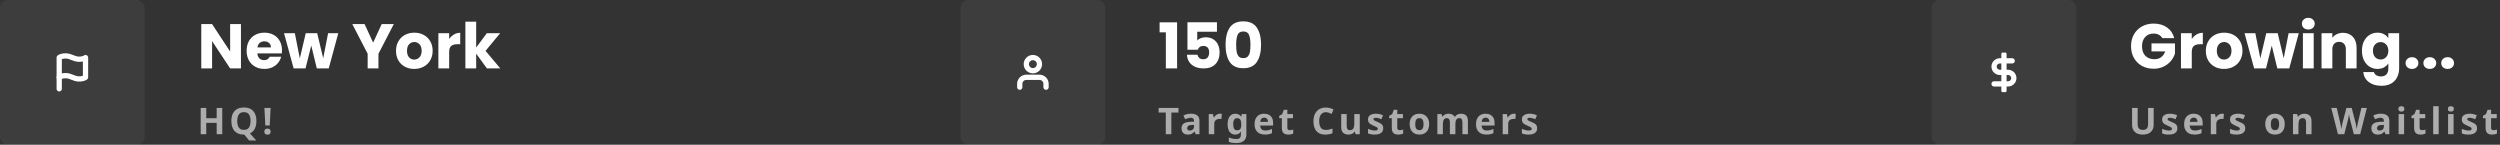 <svg width="950" height="55" viewBox="0 0 950 55" fill="none" xmlns="http://www.w3.org/2000/svg">
<rect x="0" y="0" width="950" height="55" fill="#333333" stroke="none"/>
<rect width="55" height="55" rx="3" fill="white" fill-opacity="0.05"/>
<path d="M22.5 29.375C22.5 29.375 23.125 28.75 25 28.75C26.875 28.75 28.125 30 30 30C31.875 30 32.5 29.375 32.5 29.375V21.875C32.5 21.875 31.875 22.5 30 22.5C28.125 22.5 26.875 21.25 25 21.25C23.125 21.25 22.5 21.875 22.5 21.875V29.375Z" stroke="white" stroke-width="2" stroke-linecap="round" stroke-linejoin="round"/>
<path d="M22.5 33.75V29.375" stroke="white" stroke-width="2" stroke-linecap="round" stroke-linejoin="round"/>
<rect x="734" width="55" height="55" rx="3" fill="white" fill-opacity="0.05"/>
<g clip-path="url(#clip0_1568_21)">
<path d="M761.5 20.625V34.375" stroke="white" stroke-width="2" stroke-linecap="round" stroke-linejoin="round"/>
<path d="M764.625 23.125H759.938C759.357 23.125 758.801 23.355 758.391 23.766C757.98 24.176 757.75 24.732 757.75 25.312C757.75 25.893 757.98 26.449 758.391 26.859C758.801 27.27 759.357 27.5 759.938 27.5H763.062C763.643 27.5 764.199 27.73 764.609 28.141C765.02 28.551 765.25 29.107 765.25 29.688C765.25 30.268 765.02 30.824 764.609 31.234C764.199 31.645 763.643 31.875 763.062 31.875H757.75" stroke="white" stroke-width="2" stroke-linecap="round" stroke-linejoin="round"/>
</g>
<path d="M91.56 26H87.456L80.592 15.608V26H76.488V9.152H80.592L87.456 19.592V9.152H91.56V26ZM107.159 19.088C107.159 19.472 107.135 19.872 107.087 20.288H97.799C97.863 21.12 98.127 21.76 98.591 22.208C99.071 22.64 99.655 22.856 100.343 22.856C101.367 22.856 102.079 22.424 102.479 21.56H106.847C106.623 22.44 106.215 23.232 105.623 23.936C105.047 24.64 104.319 25.192 103.439 25.592C102.559 25.992 101.575 26.192 100.487 26.192C99.175 26.192 98.007 25.912 96.983 25.352C95.959 24.792 95.159 23.992 94.583 22.952C94.007 21.912 93.719 20.696 93.719 19.304C93.719 17.912 93.999 16.696 94.559 15.656C95.135 14.616 95.935 13.816 96.959 13.256C97.983 12.696 99.159 12.416 100.487 12.416C101.783 12.416 102.935 12.688 103.943 13.232C104.951 13.776 105.735 14.552 106.295 15.56C106.871 16.568 107.159 17.744 107.159 19.088ZM102.959 18.008C102.959 17.304 102.719 16.744 102.239 16.328C101.759 15.912 101.159 15.704 100.439 15.704C99.751 15.704 99.167 15.904 98.687 16.304C98.223 16.704 97.935 17.272 97.823 18.008H102.959ZM128.548 12.608L124.924 26H120.388L118.276 17.312L116.092 26H111.58L107.932 12.608H112.036L113.932 22.184L116.188 12.608H120.532L122.812 22.136L124.684 12.608H128.548ZM149.647 9.152L143.815 20.432V26H139.711V20.432L133.879 9.152H138.535L141.799 16.208L145.039 9.152H149.647ZM157.397 26.192C156.085 26.192 154.901 25.912 153.845 25.352C152.805 24.792 151.981 23.992 151.373 22.952C150.781 21.912 150.485 20.696 150.485 19.304C150.485 17.928 150.789 16.72 151.396 15.68C152.005 14.624 152.837 13.816 153.893 13.256C154.949 12.696 156.133 12.416 157.445 12.416C158.757 12.416 159.941 12.696 160.997 13.256C162.053 13.816 162.885 14.624 163.493 15.68C164.101 16.72 164.405 17.928 164.405 19.304C164.405 20.68 164.093 21.896 163.469 22.952C162.861 23.992 162.021 24.792 160.949 25.352C159.893 25.912 158.709 26.192 157.397 26.192ZM157.397 22.64C158.181 22.64 158.845 22.352 159.389 21.776C159.949 21.2 160.229 20.376 160.229 19.304C160.229 18.232 159.957 17.408 159.413 16.832C158.885 16.256 158.229 15.968 157.445 15.968C156.645 15.968 155.981 16.256 155.453 16.832C154.925 17.392 154.661 18.216 154.661 19.304C154.661 20.376 154.917 21.2 155.429 21.776C155.957 22.352 156.613 22.64 157.397 22.64ZM170.686 14.84C171.166 14.104 171.766 13.528 172.486 13.112C173.206 12.68 174.006 12.464 174.886 12.464V16.808H173.758C172.734 16.808 171.966 17.032 171.454 17.48C170.942 17.912 170.686 18.68 170.686 19.784V26H166.582V12.608H170.686V14.84ZM185.031 26L180.951 20.384V26H176.847V8.24H180.951V18.056L185.007 12.608H190.071L184.503 19.328L190.119 26H185.031Z" fill="white"/>
<path d="M84.45 51H82.336V46.688H78.374V51H76.26V41.004H78.374V44.924H82.336V41.004H84.45V51ZM97.437 45.988C97.437 46.735 97.348 47.416 97.171 48.032C96.994 48.648 96.723 49.185 96.359 49.642C95.995 50.09 95.533 50.44 94.973 50.692L97.381 53.38H94.665L92.831 51.14C92.803 51.14 92.775 51.14 92.747 51.14C92.728 51.14 92.705 51.14 92.677 51.14C91.865 51.14 91.156 51.019 90.549 50.776C89.952 50.524 89.457 50.174 89.065 49.726C88.682 49.269 88.393 48.723 88.197 48.088C88.01 47.453 87.917 46.749 87.917 45.974C87.917 44.938 88.085 44.037 88.421 43.272C88.766 42.507 89.289 41.914 89.989 41.494C90.698 41.065 91.599 40.85 92.691 40.85C93.774 40.85 94.665 41.065 95.365 41.494C96.065 41.914 96.583 42.511 96.919 43.286C97.264 44.051 97.437 44.952 97.437 45.988ZM90.143 45.988C90.143 46.688 90.232 47.29 90.409 47.794C90.586 48.298 90.862 48.685 91.235 48.956C91.608 49.227 92.089 49.362 92.677 49.362C93.284 49.362 93.769 49.227 94.133 48.956C94.506 48.685 94.777 48.298 94.945 47.794C95.122 47.29 95.211 46.688 95.211 45.988C95.211 44.933 95.015 44.107 94.623 43.51C94.231 42.913 93.587 42.614 92.691 42.614C92.094 42.614 91.608 42.749 91.235 43.02C90.862 43.291 90.586 43.678 90.409 44.182C90.232 44.686 90.143 45.288 90.143 45.988ZM102.49 47.682H100.824L100.474 41.004H102.84L102.49 47.682ZM100.446 50.02C100.446 49.591 100.562 49.292 100.796 49.124C101.029 48.947 101.314 48.858 101.65 48.858C101.976 48.858 102.256 48.947 102.49 49.124C102.723 49.292 102.84 49.591 102.84 50.02C102.84 50.431 102.723 50.729 102.49 50.916C102.256 51.093 101.976 51.182 101.65 51.182C101.314 51.182 101.029 51.093 100.796 50.916C100.562 50.729 100.446 50.431 100.446 50.02Z" fill="white" fill-opacity="0.6"/>
<rect x="365" width="55" height="55" rx="3" fill="white" fill-opacity="0.05"/>
<path d="M397.5 33.125V31.875C397.5 31.212 397.237 30.576 396.768 30.107C396.299 29.638 395.663 29.375 395 29.375H390C389.337 29.375 388.701 29.638 388.232 30.107C387.763 30.576 387.5 31.212 387.5 31.875V33.125" stroke="white" stroke-width="2" stroke-linecap="round" stroke-linejoin="round"/>
<path d="M392.5 26.875C393.881 26.875 395 25.756 395 24.375C395 22.994 393.881 21.875 392.5 21.875C391.119 21.875 390 22.994 390 24.375C390 25.756 391.119 26.875 392.5 26.875Z" stroke="white" stroke-width="2" stroke-linecap="round" stroke-linejoin="round"/>
<path d="M440.648 12.296V8.48H447.296V26H443.024V12.296H440.648ZM462.439 12.056H454.951V15.368C455.271 15.016 455.719 14.728 456.295 14.504C456.871 14.28 457.495 14.168 458.167 14.168C459.367 14.168 460.359 14.44 461.143 14.984C461.943 15.528 462.527 16.232 462.895 17.096C463.263 17.96 463.447 18.896 463.447 19.904C463.447 21.776 462.919 23.264 461.863 24.368C460.807 25.456 459.319 26 457.399 26C456.119 26 455.007 25.784 454.063 25.352C453.119 24.904 452.391 24.288 451.879 23.504C451.367 22.72 451.087 21.816 451.039 20.792H455.047C455.143 21.288 455.375 21.704 455.743 22.04C456.111 22.36 456.615 22.52 457.255 22.52C458.007 22.52 458.567 22.28 458.935 21.8C459.303 21.32 459.487 20.68 459.487 19.88C459.487 19.096 459.295 18.496 458.911 18.08C458.527 17.664 457.967 17.456 457.231 17.456C456.687 17.456 456.239 17.592 455.887 17.864C455.535 18.12 455.303 18.464 455.191 18.896H451.231V8.456H462.439V12.056ZM465.713 17C465.713 14.248 466.241 12.08 467.297 10.496C468.369 8.912 470.089 8.12 472.457 8.12C474.825 8.12 476.537 8.912 477.593 10.496C478.665 12.08 479.201 14.248 479.201 17C479.201 19.784 478.665 21.968 477.593 23.552C476.537 25.136 474.825 25.928 472.457 25.928C470.089 25.928 468.369 25.136 467.297 23.552C466.241 21.968 465.713 19.784 465.713 17ZM475.169 17C475.169 15.384 474.993 14.144 474.641 13.28C474.289 12.4 473.561 11.96 472.457 11.96C471.353 11.96 470.625 12.4 470.273 13.28C469.921 14.144 469.745 15.384 469.745 17C469.745 18.088 469.809 18.992 469.937 19.712C470.065 20.416 470.321 20.992 470.705 21.44C471.105 21.872 471.689 22.088 472.457 22.088C473.225 22.088 473.801 21.872 474.185 21.44C474.585 20.992 474.849 20.416 474.977 19.712C475.105 18.992 475.169 18.088 475.169 17Z" fill="white"/>
<path d="M445.11 51H442.996V42.768H440.28V41.004H447.826V42.768H445.11V51ZM452.614 43.202C453.641 43.202 454.425 43.426 454.966 43.874C455.517 44.313 455.792 44.989 455.792 45.904V51H454.336L453.93 49.964H453.874C453.66 50.235 453.436 50.459 453.202 50.636C452.978 50.813 452.717 50.939 452.418 51.014C452.129 51.098 451.77 51.14 451.34 51.14C450.892 51.14 450.486 51.056 450.122 50.888C449.768 50.711 449.488 50.445 449.282 50.09C449.077 49.726 448.974 49.269 448.974 48.718C448.974 47.906 449.259 47.309 449.828 46.926C450.398 46.534 451.252 46.319 452.39 46.282L453.72 46.24V45.904C453.72 45.503 453.613 45.209 453.398 45.022C453.193 44.835 452.904 44.742 452.53 44.742C452.157 44.742 451.793 44.798 451.438 44.91C451.084 45.013 450.729 45.143 450.374 45.302L449.688 43.888C450.099 43.673 450.552 43.505 451.046 43.384C451.55 43.263 452.073 43.202 452.614 43.202ZM452.908 47.486C452.236 47.505 451.77 47.626 451.508 47.85C451.247 48.074 451.116 48.368 451.116 48.732C451.116 49.049 451.21 49.278 451.396 49.418C451.583 49.549 451.826 49.614 452.124 49.614C452.572 49.614 452.95 49.483 453.258 49.222C453.566 48.951 453.72 48.573 453.72 48.088V47.458L452.908 47.486ZM463.598 43.216C463.7 43.216 463.822 43.221 463.962 43.23C464.102 43.239 464.214 43.253 464.298 43.272L464.144 45.232C464.078 45.213 463.98 45.199 463.85 45.19C463.728 45.171 463.621 45.162 463.528 45.162C463.257 45.162 462.996 45.199 462.744 45.274C462.492 45.339 462.263 45.447 462.058 45.596C461.862 45.745 461.703 45.946 461.582 46.198C461.47 46.441 461.414 46.744 461.414 47.108V51H459.328V43.356H460.91L461.218 44.644H461.316C461.465 44.383 461.652 44.145 461.876 43.93C462.1 43.715 462.356 43.543 462.646 43.412C462.944 43.281 463.262 43.216 463.598 43.216ZM469.426 43.216C469.893 43.216 470.313 43.309 470.686 43.496C471.06 43.683 471.377 43.963 471.638 44.336H471.694L471.862 43.356H473.626V51.014C473.626 51.742 473.482 52.353 473.192 52.848C472.912 53.343 472.488 53.716 471.918 53.968C471.349 54.229 470.644 54.36 469.804 54.36C469.263 54.36 468.759 54.327 468.292 54.262C467.835 54.197 467.387 54.08 466.948 53.912V52.246C467.266 52.377 467.583 52.484 467.9 52.568C468.227 52.661 468.558 52.727 468.894 52.764C469.24 52.811 469.585 52.834 469.93 52.834C470.472 52.834 470.873 52.689 471.134 52.4C471.405 52.111 471.54 51.677 471.54 51.098V50.944C471.54 50.785 471.545 50.622 471.554 50.454C471.573 50.286 471.587 50.137 471.596 50.006H471.54C471.279 50.407 470.966 50.697 470.602 50.874C470.238 51.051 469.828 51.14 469.37 51.14C468.465 51.14 467.756 50.795 467.242 50.104C466.738 49.404 466.486 48.433 466.486 47.192C466.486 46.352 466.603 45.638 466.836 45.05C467.07 44.453 467.406 44 467.844 43.692C468.292 43.375 468.82 43.216 469.426 43.216ZM470.084 44.91C469.758 44.91 469.482 44.999 469.258 45.176C469.044 45.344 468.88 45.601 468.768 45.946C468.666 46.282 468.614 46.707 468.614 47.22C468.614 47.985 468.736 48.559 468.978 48.942C469.221 49.315 469.599 49.502 470.112 49.502C470.383 49.502 470.616 49.469 470.812 49.404C471.008 49.329 471.167 49.213 471.288 49.054C471.419 48.886 471.517 48.671 471.582 48.41C471.648 48.149 471.68 47.831 471.68 47.458V47.206C471.68 46.655 471.624 46.212 471.512 45.876C471.4 45.54 471.228 45.297 470.994 45.148C470.761 44.989 470.458 44.91 470.084 44.91ZM480.358 43.216C481.067 43.216 481.674 43.351 482.178 43.622C482.691 43.893 483.088 44.285 483.368 44.798C483.648 45.311 483.788 45.941 483.788 46.688V47.696H478.86C478.878 48.284 479.051 48.746 479.378 49.082C479.714 49.418 480.176 49.586 480.764 49.586C481.258 49.586 481.706 49.539 482.108 49.446C482.509 49.343 482.924 49.189 483.354 48.984V50.594C482.98 50.781 482.584 50.916 482.164 51C481.753 51.093 481.254 51.14 480.666 51.14C479.9 51.14 479.224 51 478.636 50.72C478.048 50.431 477.586 49.997 477.25 49.418C476.914 48.839 476.746 48.111 476.746 47.234C476.746 46.338 476.895 45.596 477.194 45.008C477.502 44.411 477.926 43.963 478.468 43.664C479.009 43.365 479.639 43.216 480.358 43.216ZM480.372 44.7C479.97 44.7 479.634 44.831 479.364 45.092C479.102 45.353 478.948 45.759 478.902 46.31H481.828C481.828 46.002 481.772 45.727 481.66 45.484C481.557 45.241 481.398 45.05 481.184 44.91C480.969 44.77 480.698 44.7 480.372 44.7ZM490.099 49.474C490.332 49.474 490.556 49.451 490.771 49.404C490.986 49.357 491.2 49.301 491.415 49.236V50.79C491.191 50.883 490.911 50.963 490.575 51.028C490.248 51.103 489.889 51.14 489.497 51.14C489.04 51.14 488.629 51.065 488.265 50.916C487.91 50.767 487.626 50.51 487.411 50.146C487.206 49.773 487.103 49.259 487.103 48.606V44.924H486.109V44.042L487.257 43.342L487.859 41.732H489.189V43.356H491.331V44.924H489.189V48.606C489.189 48.895 489.273 49.115 489.441 49.264C489.609 49.404 489.828 49.474 490.099 49.474ZM503.796 42.628C503.395 42.628 503.035 42.707 502.718 42.866C502.41 43.025 502.149 43.253 501.934 43.552C501.719 43.841 501.556 44.196 501.444 44.616C501.341 45.036 501.29 45.507 501.29 46.03C501.29 46.739 501.374 47.346 501.542 47.85C501.719 48.345 501.995 48.723 502.368 48.984C502.741 49.245 503.217 49.376 503.796 49.376C504.207 49.376 504.613 49.329 505.014 49.236C505.425 49.143 505.868 49.012 506.344 48.844V50.622C505.905 50.799 505.471 50.93 505.042 51.014C504.613 51.098 504.132 51.14 503.6 51.14C502.573 51.14 501.724 50.93 501.052 50.51C500.389 50.081 499.899 49.483 499.582 48.718C499.265 47.943 499.106 47.043 499.106 46.016C499.106 45.26 499.209 44.569 499.414 43.944C499.619 43.309 499.918 42.763 500.31 42.306C500.711 41.849 501.201 41.494 501.78 41.242C502.368 40.99 503.04 40.864 503.796 40.864C504.291 40.864 504.785 40.929 505.28 41.06C505.784 41.181 506.265 41.349 506.722 41.564L506.036 43.286C505.663 43.109 505.285 42.955 504.902 42.824C504.529 42.693 504.16 42.628 503.796 42.628ZM516.714 43.356V51H515.118L514.838 50.02H514.726C514.568 50.281 514.362 50.496 514.11 50.664C513.868 50.823 513.597 50.939 513.298 51.014C513 51.098 512.692 51.14 512.374 51.14C511.833 51.14 511.357 51.042 510.946 50.846C510.536 50.65 510.218 50.347 509.994 49.936C509.77 49.525 509.658 48.993 509.658 48.34V43.356H511.744V47.822C511.744 48.363 511.842 48.774 512.038 49.054C512.234 49.334 512.547 49.474 512.976 49.474C513.406 49.474 513.737 49.376 513.97 49.18C514.213 48.984 514.381 48.699 514.474 48.326C514.577 47.953 514.628 47.495 514.628 46.954V43.356H516.714ZM525.635 48.732C525.635 49.245 525.514 49.684 525.271 50.048C525.029 50.403 524.665 50.673 524.179 50.86C523.694 51.047 523.092 51.14 522.373 51.14C521.841 51.14 521.384 51.103 521.001 51.028C520.619 50.963 520.236 50.851 519.853 50.692V48.97C520.264 49.157 520.707 49.311 521.183 49.432C521.659 49.553 522.079 49.614 522.443 49.614C522.854 49.614 523.143 49.553 523.311 49.432C523.489 49.311 523.577 49.152 523.577 48.956C523.577 48.825 523.54 48.709 523.465 48.606C523.4 48.503 523.251 48.387 523.017 48.256C522.784 48.125 522.42 47.957 521.925 47.752C521.449 47.547 521.057 47.346 520.749 47.15C520.441 46.945 520.213 46.702 520.063 46.422C519.914 46.133 519.839 45.773 519.839 45.344C519.839 44.635 520.115 44.103 520.665 43.748C521.216 43.393 521.949 43.216 522.863 43.216C523.339 43.216 523.792 43.263 524.221 43.356C524.651 43.449 525.094 43.603 525.551 43.818L524.921 45.316C524.669 45.204 524.427 45.106 524.193 45.022C523.96 44.938 523.731 44.873 523.507 44.826C523.293 44.779 523.069 44.756 522.835 44.756C522.527 44.756 522.294 44.798 522.135 44.882C521.986 44.966 521.911 45.092 521.911 45.26C521.911 45.381 521.949 45.493 522.023 45.596C522.107 45.689 522.261 45.792 522.485 45.904C522.719 46.016 523.059 46.165 523.507 46.352C523.946 46.529 524.324 46.716 524.641 46.912C524.959 47.099 525.201 47.337 525.369 47.626C525.547 47.906 525.635 48.275 525.635 48.732ZM531.88 49.474C532.114 49.474 532.338 49.451 532.552 49.404C532.767 49.357 532.982 49.301 533.196 49.236V50.79C532.972 50.883 532.692 50.963 532.356 51.028C532.03 51.103 531.67 51.14 531.278 51.14C530.821 51.14 530.41 51.065 530.046 50.916C529.692 50.767 529.407 50.51 529.192 50.146C528.987 49.773 528.884 49.259 528.884 48.606V44.924H527.89V44.042L529.038 43.342L529.64 41.732H530.97V43.356H533.112V44.924H530.97V48.606C530.97 48.895 531.054 49.115 531.222 49.264C531.39 49.404 531.61 49.474 531.88 49.474ZM543.075 47.164C543.075 47.799 542.986 48.363 542.809 48.858C542.641 49.353 542.393 49.773 542.067 50.118C541.749 50.454 541.362 50.711 540.905 50.888C540.447 51.056 539.929 51.14 539.351 51.14C538.819 51.14 538.324 51.056 537.867 50.888C537.419 50.711 537.031 50.454 536.705 50.118C536.378 49.773 536.121 49.353 535.935 48.858C535.757 48.363 535.669 47.799 535.669 47.164C535.669 46.315 535.818 45.601 536.117 45.022C536.415 44.434 536.845 43.986 537.405 43.678C537.965 43.37 538.627 43.216 539.393 43.216C540.111 43.216 540.746 43.37 541.297 43.678C541.847 43.986 542.281 44.434 542.599 45.022C542.916 45.601 543.075 46.315 543.075 47.164ZM537.797 47.164C537.797 47.668 537.848 48.093 537.951 48.438C538.063 48.774 538.235 49.031 538.469 49.208C538.702 49.376 539.005 49.46 539.379 49.46C539.752 49.46 540.051 49.376 540.275 49.208C540.508 49.031 540.676 48.774 540.779 48.438C540.891 48.093 540.947 47.668 540.947 47.164C540.947 46.66 540.891 46.24 540.779 45.904C540.676 45.568 540.508 45.316 540.275 45.148C540.041 44.98 539.738 44.896 539.365 44.896C538.814 44.896 538.413 45.087 538.161 45.47C537.918 45.843 537.797 46.408 537.797 47.164ZM555.173 43.216C556.041 43.216 556.694 43.44 557.133 43.888C557.581 44.327 557.805 45.036 557.805 46.016V51H555.719V46.534C555.719 45.983 555.625 45.573 555.439 45.302C555.252 45.022 554.963 44.882 554.571 44.882C554.02 44.882 553.628 45.078 553.395 45.47C553.161 45.862 553.045 46.427 553.045 47.164V51H550.959V46.534C550.959 46.17 550.917 45.867 550.833 45.624C550.749 45.381 550.623 45.199 550.455 45.078C550.287 44.947 550.072 44.882 549.811 44.882C549.428 44.882 549.125 44.98 548.901 45.176C548.677 45.372 548.518 45.657 548.425 46.03C548.331 46.403 548.285 46.861 548.285 47.402V51H546.199V43.356H547.795L548.075 44.336H548.187C548.345 44.075 548.541 43.865 548.775 43.706C549.008 43.538 549.265 43.417 549.545 43.342C549.834 43.258 550.123 43.216 550.413 43.216C550.973 43.216 551.449 43.309 551.841 43.496C552.233 43.673 552.531 43.953 552.737 44.336H552.919C553.152 43.944 553.474 43.659 553.885 43.482C554.305 43.305 554.734 43.216 555.173 43.216ZM564.503 43.216C565.212 43.216 565.819 43.351 566.323 43.622C566.836 43.893 567.233 44.285 567.513 44.798C567.793 45.311 567.933 45.941 567.933 46.688V47.696H563.005C563.023 48.284 563.196 48.746 563.523 49.082C563.859 49.418 564.321 49.586 564.909 49.586C565.403 49.586 565.851 49.539 566.253 49.446C566.654 49.343 567.069 49.189 567.499 48.984V50.594C567.125 50.781 566.729 50.916 566.309 51C565.898 51.093 565.399 51.14 564.811 51.14C564.045 51.14 563.369 51 562.781 50.72C562.193 50.431 561.731 49.997 561.395 49.418C561.059 48.839 560.891 48.111 560.891 47.234C560.891 46.338 561.04 45.596 561.339 45.008C561.647 44.411 562.071 43.963 562.613 43.664C563.154 43.365 563.784 43.216 564.503 43.216ZM564.517 44.7C564.115 44.7 563.779 44.831 563.509 45.092C563.247 45.353 563.093 45.759 563.047 46.31H565.973C565.973 46.002 565.917 45.727 565.805 45.484C565.702 45.241 565.543 45.05 565.329 44.91C565.114 44.77 564.843 44.7 564.517 44.7ZM575.294 43.216C575.397 43.216 575.518 43.221 575.658 43.23C575.798 43.239 575.91 43.253 575.994 43.272L575.84 45.232C575.775 45.213 575.677 45.199 575.546 45.19C575.425 45.171 575.317 45.162 575.224 45.162C574.953 45.162 574.692 45.199 574.44 45.274C574.188 45.339 573.959 45.447 573.754 45.596C573.558 45.745 573.399 45.946 573.278 46.198C573.166 46.441 573.11 46.744 573.11 47.108V51H571.024V43.356H572.606L572.914 44.644H573.012C573.161 44.383 573.348 44.145 573.572 43.93C573.796 43.715 574.053 43.543 574.342 43.412C574.641 43.281 574.958 43.216 575.294 43.216ZM584.115 48.732C584.115 49.245 583.994 49.684 583.751 50.048C583.509 50.403 583.145 50.673 582.659 50.86C582.174 51.047 581.572 51.14 580.853 51.14C580.321 51.14 579.864 51.103 579.481 51.028C579.099 50.963 578.716 50.851 578.333 50.692V48.97C578.744 49.157 579.187 49.311 579.663 49.432C580.139 49.553 580.559 49.614 580.923 49.614C581.334 49.614 581.623 49.553 581.791 49.432C581.969 49.311 582.057 49.152 582.057 48.956C582.057 48.825 582.02 48.709 581.945 48.606C581.88 48.503 581.731 48.387 581.497 48.256C581.264 48.125 580.9 47.957 580.405 47.752C579.929 47.547 579.537 47.346 579.229 47.15C578.921 46.945 578.693 46.702 578.543 46.422C578.394 46.133 578.319 45.773 578.319 45.344C578.319 44.635 578.595 44.103 579.145 43.748C579.696 43.393 580.429 43.216 581.343 43.216C581.819 43.216 582.272 43.263 582.701 43.356C583.131 43.449 583.574 43.603 584.031 43.818L583.401 45.316C583.149 45.204 582.907 45.106 582.673 45.022C582.44 44.938 582.211 44.873 581.987 44.826C581.773 44.779 581.549 44.756 581.315 44.756C581.007 44.756 580.774 44.798 580.615 44.882C580.466 44.966 580.391 45.092 580.391 45.26C580.391 45.381 580.429 45.493 580.503 45.596C580.587 45.689 580.741 45.792 580.965 45.904C581.199 46.016 581.539 46.165 581.987 46.352C582.426 46.529 582.804 46.716 583.121 46.912C583.439 47.099 583.681 47.337 583.849 47.626C584.027 47.906 584.115 48.275 584.115 48.732Z" fill="white" fill-opacity="0.6"/>
<path d="M821.672 14.48C821.368 13.92 820.928 13.496 820.352 13.208C819.792 12.904 819.128 12.752 818.36 12.752C817.032 12.752 815.968 13.192 815.168 14.072C814.368 14.936 813.968 16.096 813.968 17.552C813.968 19.104 814.384 20.32 815.216 21.2C816.064 22.064 817.224 22.496 818.696 22.496C819.704 22.496 820.552 22.24 821.24 21.728C821.944 21.216 822.456 20.48 822.776 19.52H817.568V16.496H826.496V20.312C826.192 21.336 825.672 22.288 824.936 23.168C824.216 24.048 823.296 24.76 822.176 25.304C821.056 25.848 819.792 26.12 818.384 26.12C816.72 26.12 815.232 25.76 813.92 25.04C812.624 24.304 811.608 23.288 810.872 21.992C810.152 20.696 809.792 19.216 809.792 17.552C809.792 15.888 810.152 14.408 810.872 13.112C811.608 11.8 812.624 10.784 813.92 10.064C815.216 9.328 816.696 8.96 818.36 8.96C820.376 8.96 822.072 9.448 823.448 10.424C824.84 11.4 825.76 12.752 826.208 14.48H821.672ZM832.873 14.84C833.353 14.104 833.953 13.528 834.673 13.112C835.393 12.68 836.193 12.464 837.073 12.464V16.808H835.945C834.921 16.808 834.153 17.032 833.641 17.48C833.129 17.912 832.873 18.68 832.873 19.784V26H828.769V12.608H832.873V14.84ZM845.131 26.192C843.819 26.192 842.635 25.912 841.579 25.352C840.539 24.792 839.715 23.992 839.107 22.952C838.515 21.912 838.219 20.696 838.219 19.304C838.219 17.928 838.523 16.72 839.131 15.68C839.739 14.624 840.571 13.816 841.627 13.256C842.683 12.696 843.867 12.416 845.179 12.416C846.491 12.416 847.675 12.696 848.731 13.256C849.787 13.816 850.619 14.624 851.227 15.68C851.835 16.72 852.139 17.928 852.139 19.304C852.139 20.68 851.827 21.896 851.203 22.952C850.595 23.992 849.755 24.792 848.683 25.352C847.627 25.912 846.443 26.192 845.131 26.192ZM845.131 22.64C845.915 22.64 846.579 22.352 847.123 21.776C847.683 21.2 847.963 20.376 847.963 19.304C847.963 18.232 847.691 17.408 847.147 16.832C846.619 16.256 845.963 15.968 845.179 15.968C844.379 15.968 843.715 16.256 843.187 16.832C842.659 17.392 842.395 18.216 842.395 19.304C842.395 20.376 842.651 21.2 843.163 21.776C843.691 22.352 844.347 22.64 845.131 22.64ZM873.54 12.608L869.916 26H865.38L863.268 17.312L861.084 26H856.572L852.924 12.608H857.028L858.924 22.184L861.18 12.608H865.524L867.804 22.136L869.676 12.608H873.54ZM877.169 11.216C876.449 11.216 875.857 11.008 875.393 10.592C874.945 10.16 874.721 9.632 874.721 9.008C874.721 8.368 874.945 7.84 875.393 7.424C875.857 6.992 876.449 6.776 877.169 6.776C877.873 6.776 878.449 6.992 878.897 7.424C879.361 7.84 879.593 8.368 879.593 9.008C879.593 9.632 879.361 10.16 878.897 10.592C878.449 11.008 877.873 11.216 877.169 11.216ZM879.209 12.608V26H875.105V12.608H879.209ZM890.343 12.464C891.911 12.464 893.159 12.976 894.087 14C895.031 15.008 895.503 16.4 895.503 18.176V26H891.423V18.728C891.423 17.832 891.191 17.136 890.727 16.64C890.263 16.144 889.639 15.896 888.855 15.896C888.071 15.896 887.447 16.144 886.983 16.64C886.519 17.136 886.287 17.832 886.287 18.728V26H882.183V12.608H886.287V14.384C886.703 13.792 887.263 13.328 887.967 12.992C888.671 12.64 889.463 12.464 890.343 12.464ZM903.443 12.416C904.387 12.416 905.211 12.608 905.915 12.992C906.635 13.376 907.187 13.88 907.571 14.504V12.608H911.675V25.976C911.675 27.208 911.427 28.32 910.931 29.312C910.451 30.32 909.707 31.12 908.699 31.712C907.707 32.304 906.467 32.6 904.979 32.6C902.995 32.6 901.387 32.128 900.155 31.184C898.923 30.256 898.219 28.992 898.043 27.392H902.099C902.227 27.904 902.531 28.304 903.011 28.592C903.491 28.896 904.083 29.048 904.787 29.048C905.635 29.048 906.307 28.8 906.803 28.304C907.315 27.824 907.571 27.048 907.571 25.976V24.08C907.171 24.704 906.619 25.216 905.915 25.616C905.211 26 904.387 26.192 903.443 26.192C902.339 26.192 901.339 25.912 900.443 25.352C899.547 24.776 898.835 23.968 898.307 22.928C897.795 21.872 897.539 20.656 897.539 19.28C897.539 17.904 897.795 16.696 898.307 15.656C898.835 14.616 899.547 13.816 900.443 13.256C901.339 12.696 902.339 12.416 903.443 12.416ZM907.571 19.304C907.571 18.28 907.283 17.472 906.707 16.88C906.147 16.288 905.459 15.992 904.643 15.992C903.827 15.992 903.131 16.288 902.555 16.88C901.995 17.456 901.715 18.256 901.715 19.28C901.715 20.304 901.995 21.12 902.555 21.728C903.131 22.32 903.827 22.616 904.643 22.616C905.459 22.616 906.147 22.32 906.707 21.728C907.283 21.136 907.571 20.328 907.571 19.304ZM916.564 26.192C915.844 26.192 915.252 25.984 914.788 25.568C914.34 25.136 914.116 24.608 914.116 23.984C914.116 23.344 914.34 22.808 914.788 22.376C915.252 21.944 915.844 21.728 916.564 21.728C917.268 21.728 917.844 21.944 918.292 22.376C918.756 22.808 918.988 23.344 918.988 23.984C918.988 24.608 918.756 25.136 918.292 25.568C917.844 25.984 917.268 26.192 916.564 26.192ZM923.338 26.192C922.618 26.192 922.026 25.984 921.562 25.568C921.114 25.136 920.89 24.608 920.89 23.984C920.89 23.344 921.114 22.808 921.562 22.376C922.026 21.944 922.618 21.728 923.338 21.728C924.042 21.728 924.618 21.944 925.066 22.376C925.53 22.808 925.762 23.344 925.762 23.984C925.762 24.608 925.53 25.136 925.066 25.568C924.618 25.984 924.042 26.192 923.338 26.192ZM930.111 26.192C929.391 26.192 928.799 25.984 928.335 25.568C927.887 25.136 927.663 24.608 927.663 23.984C927.663 23.344 927.887 22.808 928.335 22.376C928.799 21.944 929.391 21.728 930.111 21.728C930.815 21.728 931.391 21.944 931.839 22.376C932.303 22.808 932.535 23.344 932.535 23.984C932.535 24.608 932.303 25.136 931.839 25.568C931.391 25.984 930.815 26.192 930.111 26.192Z" fill="white"/>
<path d="M818.394 47.472C818.394 48.163 818.24 48.788 817.932 49.348C817.633 49.899 817.176 50.337 816.56 50.664C815.953 50.981 815.183 51.14 814.25 51.14C812.925 51.14 811.917 50.804 811.226 50.132C810.535 49.451 810.19 48.555 810.19 47.444V41.004H812.304V47.122C812.304 47.943 812.472 48.522 812.808 48.858C813.144 49.194 813.643 49.362 814.306 49.362C814.773 49.362 815.151 49.283 815.44 49.124C815.729 48.965 815.939 48.718 816.07 48.382C816.21 48.046 816.28 47.621 816.28 47.108V41.004H818.394V47.472ZM827.408 48.732C827.408 49.245 827.287 49.684 827.044 50.048C826.801 50.403 826.437 50.673 825.952 50.86C825.467 51.047 824.865 51.14 824.146 51.14C823.614 51.14 823.157 51.103 822.774 51.028C822.391 50.963 822.009 50.851 821.626 50.692V48.97C822.037 49.157 822.48 49.311 822.956 49.432C823.432 49.553 823.852 49.614 824.216 49.614C824.627 49.614 824.916 49.553 825.084 49.432C825.261 49.311 825.35 49.152 825.35 48.956C825.35 48.825 825.313 48.709 825.238 48.606C825.173 48.503 825.023 48.387 824.79 48.256C824.557 48.125 824.193 47.957 823.698 47.752C823.222 47.547 822.83 47.346 822.522 47.15C822.214 46.945 821.985 46.702 821.836 46.422C821.687 46.133 821.612 45.773 821.612 45.344C821.612 44.635 821.887 44.103 822.438 43.748C822.989 43.393 823.721 43.216 824.636 43.216C825.112 43.216 825.565 43.263 825.994 43.356C826.423 43.449 826.867 43.603 827.324 43.818L826.694 45.316C826.442 45.204 826.199 45.106 825.966 45.022C825.733 44.938 825.504 44.873 825.28 44.826C825.065 44.779 824.841 44.756 824.608 44.756C824.3 44.756 824.067 44.798 823.908 44.882C823.759 44.966 823.684 45.092 823.684 45.26C823.684 45.381 823.721 45.493 823.796 45.596C823.88 45.689 824.034 45.792 824.258 45.904C824.491 46.016 824.832 46.165 825.28 46.352C825.719 46.529 826.097 46.716 826.414 46.912C826.731 47.099 826.974 47.337 827.142 47.626C827.319 47.906 827.408 48.275 827.408 48.732ZM833.583 43.216C834.292 43.216 834.899 43.351 835.403 43.622C835.916 43.893 836.313 44.285 836.593 44.798C836.873 45.311 837.013 45.941 837.013 46.688V47.696H832.085C832.104 48.284 832.276 48.746 832.603 49.082C832.939 49.418 833.401 49.586 833.989 49.586C834.484 49.586 834.932 49.539 835.333 49.446C835.734 49.343 836.15 49.189 836.579 48.984V50.594C836.206 50.781 835.809 50.916 835.389 51C834.978 51.093 834.479 51.14 833.891 51.14C833.126 51.14 832.449 51 831.861 50.72C831.273 50.431 830.811 49.997 830.475 49.418C830.139 48.839 829.971 48.111 829.971 47.234C829.971 46.338 830.12 45.596 830.419 45.008C830.727 44.411 831.152 43.963 831.693 43.664C832.234 43.365 832.864 43.216 833.583 43.216ZM833.597 44.7C833.196 44.7 832.86 44.831 832.589 45.092C832.328 45.353 832.174 45.759 832.127 46.31H835.053C835.053 46.002 834.997 45.727 834.885 45.484C834.782 45.241 834.624 45.05 834.409 44.91C834.194 44.77 833.924 44.7 833.597 44.7ZM844.375 43.216C844.477 43.216 844.599 43.221 844.739 43.23C844.879 43.239 844.991 43.253 845.075 43.272L844.921 45.232C844.855 45.213 844.757 45.199 844.627 45.19C844.505 45.171 844.398 45.162 844.305 45.162C844.034 45.162 843.773 45.199 843.521 45.274C843.269 45.339 843.04 45.447 842.835 45.596C842.639 45.745 842.48 45.946 842.359 46.198C842.247 46.441 842.191 46.744 842.191 47.108V51H840.105V43.356H841.687L841.995 44.644H842.093C842.242 44.383 842.429 44.145 842.653 43.93C842.877 43.715 843.133 43.543 843.423 43.412C843.721 43.281 844.039 43.216 844.375 43.216ZM853.196 48.732C853.196 49.245 853.075 49.684 852.832 50.048C852.589 50.403 852.225 50.673 851.74 50.86C851.255 51.047 850.653 51.14 849.934 51.14C849.402 51.14 848.945 51.103 848.562 51.028C848.179 50.963 847.797 50.851 847.414 50.692V48.97C847.825 49.157 848.268 49.311 848.744 49.432C849.22 49.553 849.64 49.614 850.004 49.614C850.415 49.614 850.704 49.553 850.872 49.432C851.049 49.311 851.138 49.152 851.138 48.956C851.138 48.825 851.101 48.709 851.026 48.606C850.961 48.503 850.811 48.387 850.578 48.256C850.345 48.125 849.981 47.957 849.486 47.752C849.01 47.547 848.618 47.346 848.31 47.15C848.002 46.945 847.773 46.702 847.624 46.422C847.475 46.133 847.4 45.773 847.4 45.344C847.4 44.635 847.675 44.103 848.226 43.748C848.777 43.393 849.509 43.216 850.424 43.216C850.9 43.216 851.353 43.263 851.782 43.356C852.211 43.449 852.655 43.603 853.112 43.818L852.482 45.316C852.23 45.204 851.987 45.106 851.754 45.022C851.521 44.938 851.292 44.873 851.068 44.826C850.853 44.779 850.629 44.756 850.396 44.756C850.088 44.756 849.855 44.798 849.696 44.882C849.547 44.966 849.472 45.092 849.472 45.26C849.472 45.381 849.509 45.493 849.584 45.596C849.668 45.689 849.822 45.792 850.046 45.904C850.279 46.016 850.62 46.165 851.068 46.352C851.507 46.529 851.885 46.716 852.202 46.912C852.519 47.099 852.762 47.337 852.93 47.626C853.107 47.906 853.196 48.275 853.196 48.732ZM868.202 47.164C868.202 47.799 868.113 48.363 867.936 48.858C867.768 49.353 867.52 49.773 867.194 50.118C866.876 50.454 866.489 50.711 866.032 50.888C865.574 51.056 865.056 51.14 864.478 51.14C863.946 51.14 863.451 51.056 862.994 50.888C862.546 50.711 862.158 50.454 861.832 50.118C861.505 49.773 861.248 49.353 861.062 48.858C860.884 48.363 860.796 47.799 860.796 47.164C860.796 46.315 860.945 45.601 861.244 45.022C861.542 44.434 861.972 43.986 862.532 43.678C863.092 43.37 863.754 43.216 864.52 43.216C865.238 43.216 865.873 43.37 866.424 43.678C866.974 43.986 867.408 44.434 867.726 45.022C868.043 45.601 868.202 46.315 868.202 47.164ZM862.924 47.164C862.924 47.668 862.975 48.093 863.078 48.438C863.19 48.774 863.362 49.031 863.596 49.208C863.829 49.376 864.132 49.46 864.506 49.46C864.879 49.46 865.178 49.376 865.402 49.208C865.635 49.031 865.803 48.774 865.906 48.438C866.018 48.093 866.074 47.668 866.074 47.164C866.074 46.66 866.018 46.24 865.906 45.904C865.803 45.568 865.635 45.316 865.402 45.148C865.168 44.98 864.865 44.896 864.492 44.896C863.941 44.896 863.54 45.087 863.288 45.47C863.045 45.843 862.924 46.408 862.924 47.164ZM875.666 43.216C876.487 43.216 877.145 43.44 877.64 43.888C878.134 44.327 878.382 45.036 878.382 46.016V51H876.296V46.534C876.296 45.983 876.198 45.573 876.002 45.302C875.806 45.022 875.493 44.882 875.064 44.882C874.429 44.882 873.995 45.101 873.762 45.54C873.528 45.969 873.412 46.59 873.412 47.402V51H871.326V43.356H872.922L873.202 44.336H873.314C873.482 44.075 873.687 43.865 873.93 43.706C874.172 43.538 874.443 43.417 874.742 43.342C875.04 43.258 875.348 43.216 875.666 43.216ZM899.409 41.004L896.861 51H894.453L893.095 45.75C893.067 45.647 893.03 45.493 892.983 45.288C892.946 45.083 892.899 44.859 892.843 44.616C892.797 44.373 892.755 44.145 892.717 43.93C892.68 43.706 892.652 43.533 892.633 43.412C892.624 43.533 892.596 43.706 892.549 43.93C892.512 44.145 892.47 44.373 892.423 44.616C892.377 44.849 892.33 45.073 892.283 45.288C892.237 45.493 892.199 45.652 892.171 45.764L890.827 51H888.419L885.871 41.004H887.957L889.231 46.464C889.269 46.623 889.311 46.819 889.357 47.052C889.404 47.276 889.451 47.514 889.497 47.766C889.544 48.009 889.586 48.247 889.623 48.48C889.67 48.713 889.703 48.914 889.721 49.082C889.74 48.905 889.768 48.704 889.805 48.48C889.843 48.247 889.885 48.013 889.931 47.78C889.978 47.537 890.02 47.313 890.057 47.108C890.104 46.893 890.146 46.725 890.183 46.604L891.639 41.004H893.641L895.097 46.604C895.125 46.725 895.163 46.893 895.209 47.108C895.256 47.313 895.303 47.537 895.349 47.78C895.396 48.023 895.438 48.261 895.475 48.494C895.513 48.718 895.541 48.914 895.559 49.082C895.587 48.849 895.629 48.573 895.685 48.256C895.741 47.929 895.802 47.603 895.867 47.276C895.942 46.949 896.003 46.679 896.049 46.464L897.323 41.004H899.409ZM904.761 43.202C905.788 43.202 906.572 43.426 907.113 43.874C907.664 44.313 907.939 44.989 907.939 45.904V51H906.483L906.077 49.964H906.021C905.807 50.235 905.583 50.459 905.349 50.636C905.125 50.813 904.864 50.939 904.565 51.014C904.276 51.098 903.917 51.14 903.487 51.14C903.039 51.14 902.633 51.056 902.269 50.888C901.915 50.711 901.635 50.445 901.429 50.09C901.224 49.726 901.121 49.269 901.121 48.718C901.121 47.906 901.406 47.309 901.975 46.926C902.545 46.534 903.399 46.319 904.537 46.282L905.867 46.24V45.904C905.867 45.503 905.76 45.209 905.545 45.022C905.34 44.835 905.051 44.742 904.677 44.742C904.304 44.742 903.94 44.798 903.585 44.91C903.231 45.013 902.876 45.143 902.521 45.302L901.835 43.888C902.246 43.673 902.699 43.505 903.193 43.384C903.697 43.263 904.22 43.202 904.761 43.202ZM905.055 47.486C904.383 47.505 903.917 47.626 903.655 47.85C903.394 48.074 903.263 48.368 903.263 48.732C903.263 49.049 903.357 49.278 903.543 49.418C903.73 49.549 903.973 49.614 904.271 49.614C904.719 49.614 905.097 49.483 905.405 49.222C905.713 48.951 905.867 48.573 905.867 48.088V47.458L905.055 47.486ZM913.56 43.356V51H911.474V43.356H913.56ZM912.524 40.36C912.832 40.36 913.098 40.435 913.322 40.584C913.546 40.724 913.658 40.99 913.658 41.382C913.658 41.765 913.546 42.031 913.322 42.18C913.098 42.329 912.832 42.404 912.524 42.404C912.207 42.404 911.936 42.329 911.712 42.18C911.498 42.031 911.39 41.765 911.39 41.382C911.39 40.99 911.498 40.724 911.712 40.584C911.936 40.435 912.207 40.36 912.524 40.36ZM920.36 49.474C920.593 49.474 920.817 49.451 921.032 49.404C921.247 49.357 921.461 49.301 921.676 49.236V50.79C921.452 50.883 921.172 50.963 920.836 51.028C920.509 51.103 920.15 51.14 919.758 51.14C919.301 51.14 918.89 51.065 918.526 50.916C918.171 50.767 917.887 50.51 917.672 50.146C917.467 49.773 917.364 49.259 917.364 48.606V44.924H916.37V44.042L917.518 43.342L918.12 41.732H919.45V43.356H921.592V44.924H919.45V48.606C919.45 48.895 919.534 49.115 919.702 49.264C919.87 49.404 920.089 49.474 920.36 49.474ZM926.696 51H924.61V40.36H926.696V51ZM932.362 43.356V51H930.276V43.356H932.362ZM931.326 40.36C931.634 40.36 931.9 40.435 932.124 40.584C932.348 40.724 932.46 40.99 932.46 41.382C932.46 41.765 932.348 42.031 932.124 42.18C931.9 42.329 931.634 42.404 931.326 42.404C931.009 42.404 930.738 42.329 930.514 42.18C930.299 42.031 930.192 41.765 930.192 41.382C930.192 40.99 930.299 40.724 930.514 40.584C930.738 40.435 931.009 40.36 931.326 40.36ZM941.276 48.732C941.276 49.245 941.154 49.684 940.912 50.048C940.669 50.403 940.305 50.673 939.82 50.86C939.334 51.047 938.732 51.14 938.014 51.14C937.482 51.14 937.024 51.103 936.642 51.028C936.259 50.963 935.876 50.851 935.494 50.692V48.97C935.904 49.157 936.348 49.311 936.824 49.432C937.3 49.553 937.72 49.614 938.084 49.614C938.494 49.614 938.784 49.553 938.952 49.432C939.129 49.311 939.218 49.152 939.218 48.956C939.218 48.825 939.18 48.709 939.106 48.606C939.04 48.503 938.891 48.387 938.658 48.256C938.424 48.125 938.06 47.957 937.566 47.752C937.09 47.547 936.698 47.346 936.39 47.15C936.082 46.945 935.853 46.702 935.704 46.422C935.554 46.133 935.48 45.773 935.48 45.344C935.48 44.635 935.755 44.103 936.306 43.748C936.856 43.393 937.589 43.216 938.504 43.216C938.98 43.216 939.432 43.263 939.862 43.356C940.291 43.449 940.734 43.603 941.192 43.818L940.562 45.316C940.31 45.204 940.067 45.106 939.834 45.022C939.6 44.938 939.372 44.873 939.148 44.826C938.933 44.779 938.709 44.756 938.476 44.756C938.168 44.756 937.934 44.798 937.776 44.882C937.626 44.966 937.552 45.092 937.552 45.26C937.552 45.381 937.589 45.493 937.664 45.596C937.748 45.689 937.902 45.792 938.126 45.904C938.359 46.016 938.7 46.165 939.148 46.352C939.586 46.529 939.964 46.716 940.282 46.912C940.599 47.099 940.842 47.337 941.01 47.626C941.187 47.906 941.276 48.275 941.276 48.732ZM947.521 49.474C947.754 49.474 947.978 49.451 948.193 49.404C948.407 49.357 948.622 49.301 948.837 49.236V50.79C948.613 50.883 948.333 50.963 947.997 51.028C947.67 51.103 947.311 51.14 946.919 51.14C946.461 51.14 946.051 51.065 945.687 50.916C945.332 50.767 945.047 50.51 944.833 50.146C944.627 49.773 944.525 49.259 944.525 48.606V44.924H943.531V44.042L944.679 43.342L945.281 41.732H946.611V43.356H948.753V44.924H946.611V48.606C946.611 48.895 946.695 49.115 946.863 49.264C947.031 49.404 947.25 49.474 947.521 49.474Z" fill="white" fill-opacity="0.6"/>
<defs>
<clipPath id="clip0_1568_21">
<rect width="15" height="15" fill="white" transform="translate(754 20)"/>
</clipPath>
</defs>
</svg>
